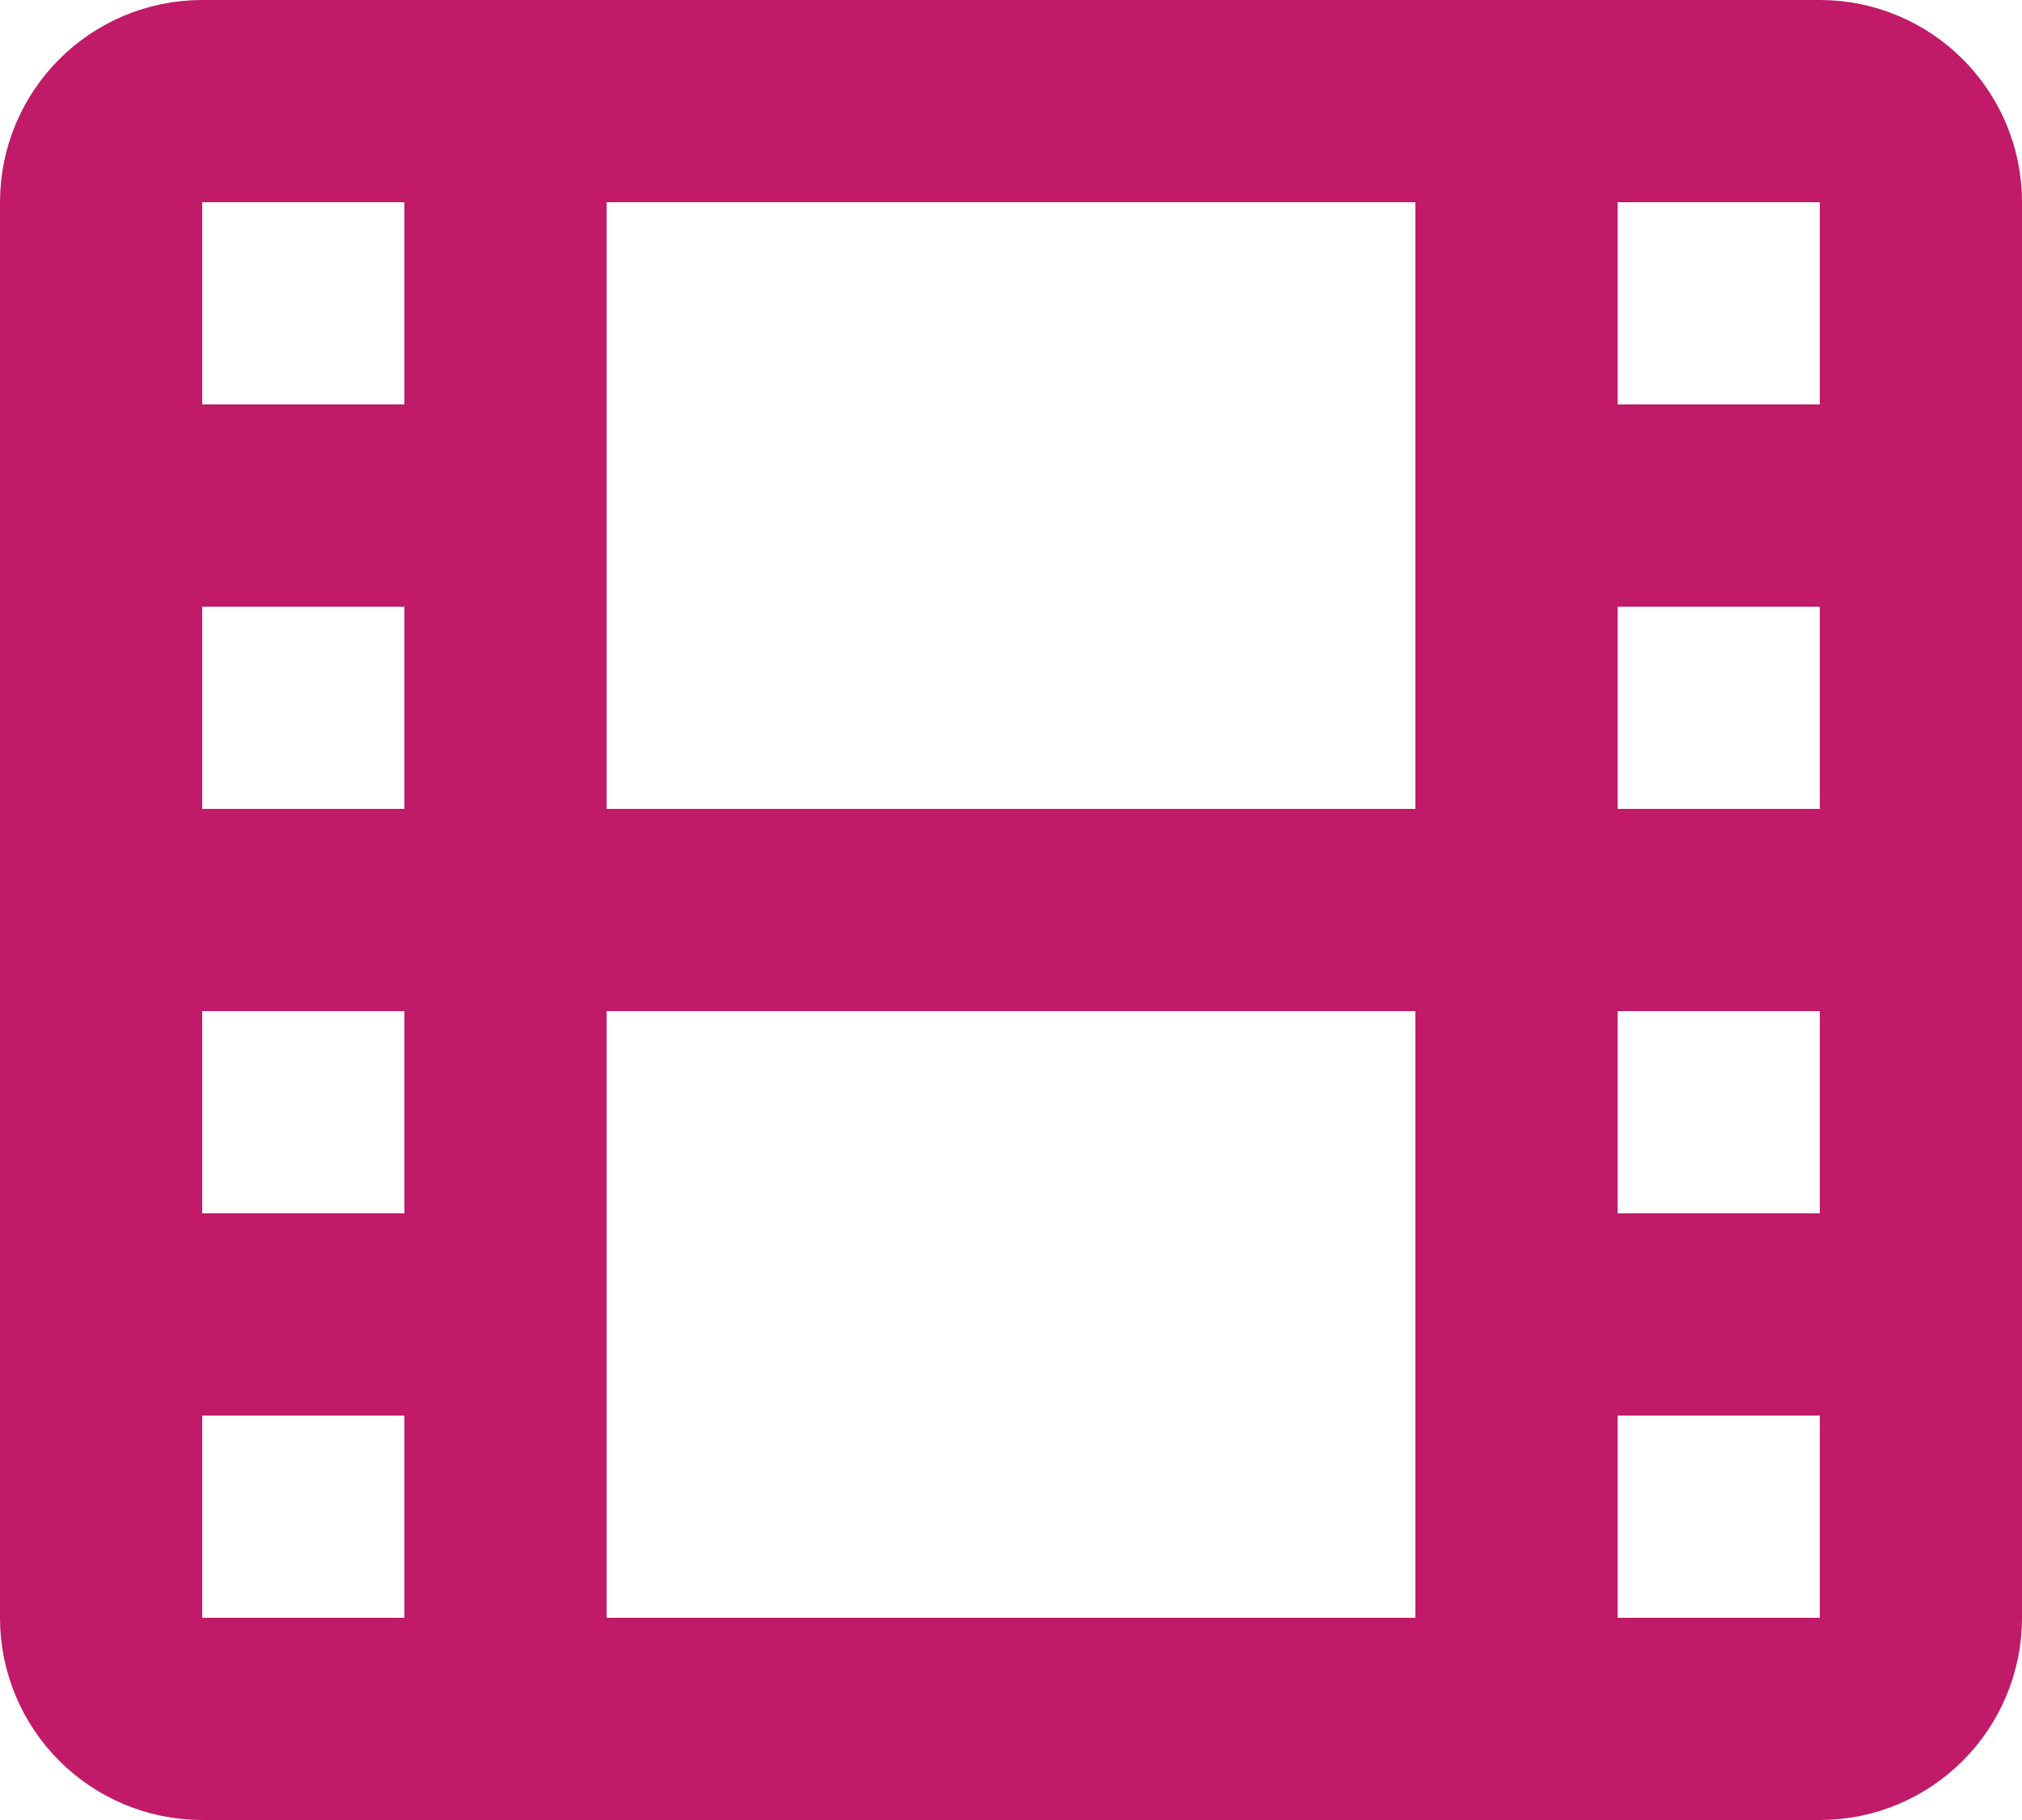 <svg width="20" height="18" viewBox="0 0 20 18" fill="none" xmlns="http://www.w3.org/2000/svg">
<path d="M5 1V17M15 1V17M1 5H5M15 5H19M1 9H19M1 13H5M15 13H19M2 17H18C18.552 17 19 16.552 19 16V2C19 1.448 18.552 1 18 1H2C1.448 1 1 1.448 1 2V16C1 16.552 1.448 17 2 17Z" stroke="#C01A68" stroke-width="2"/>
</svg>
